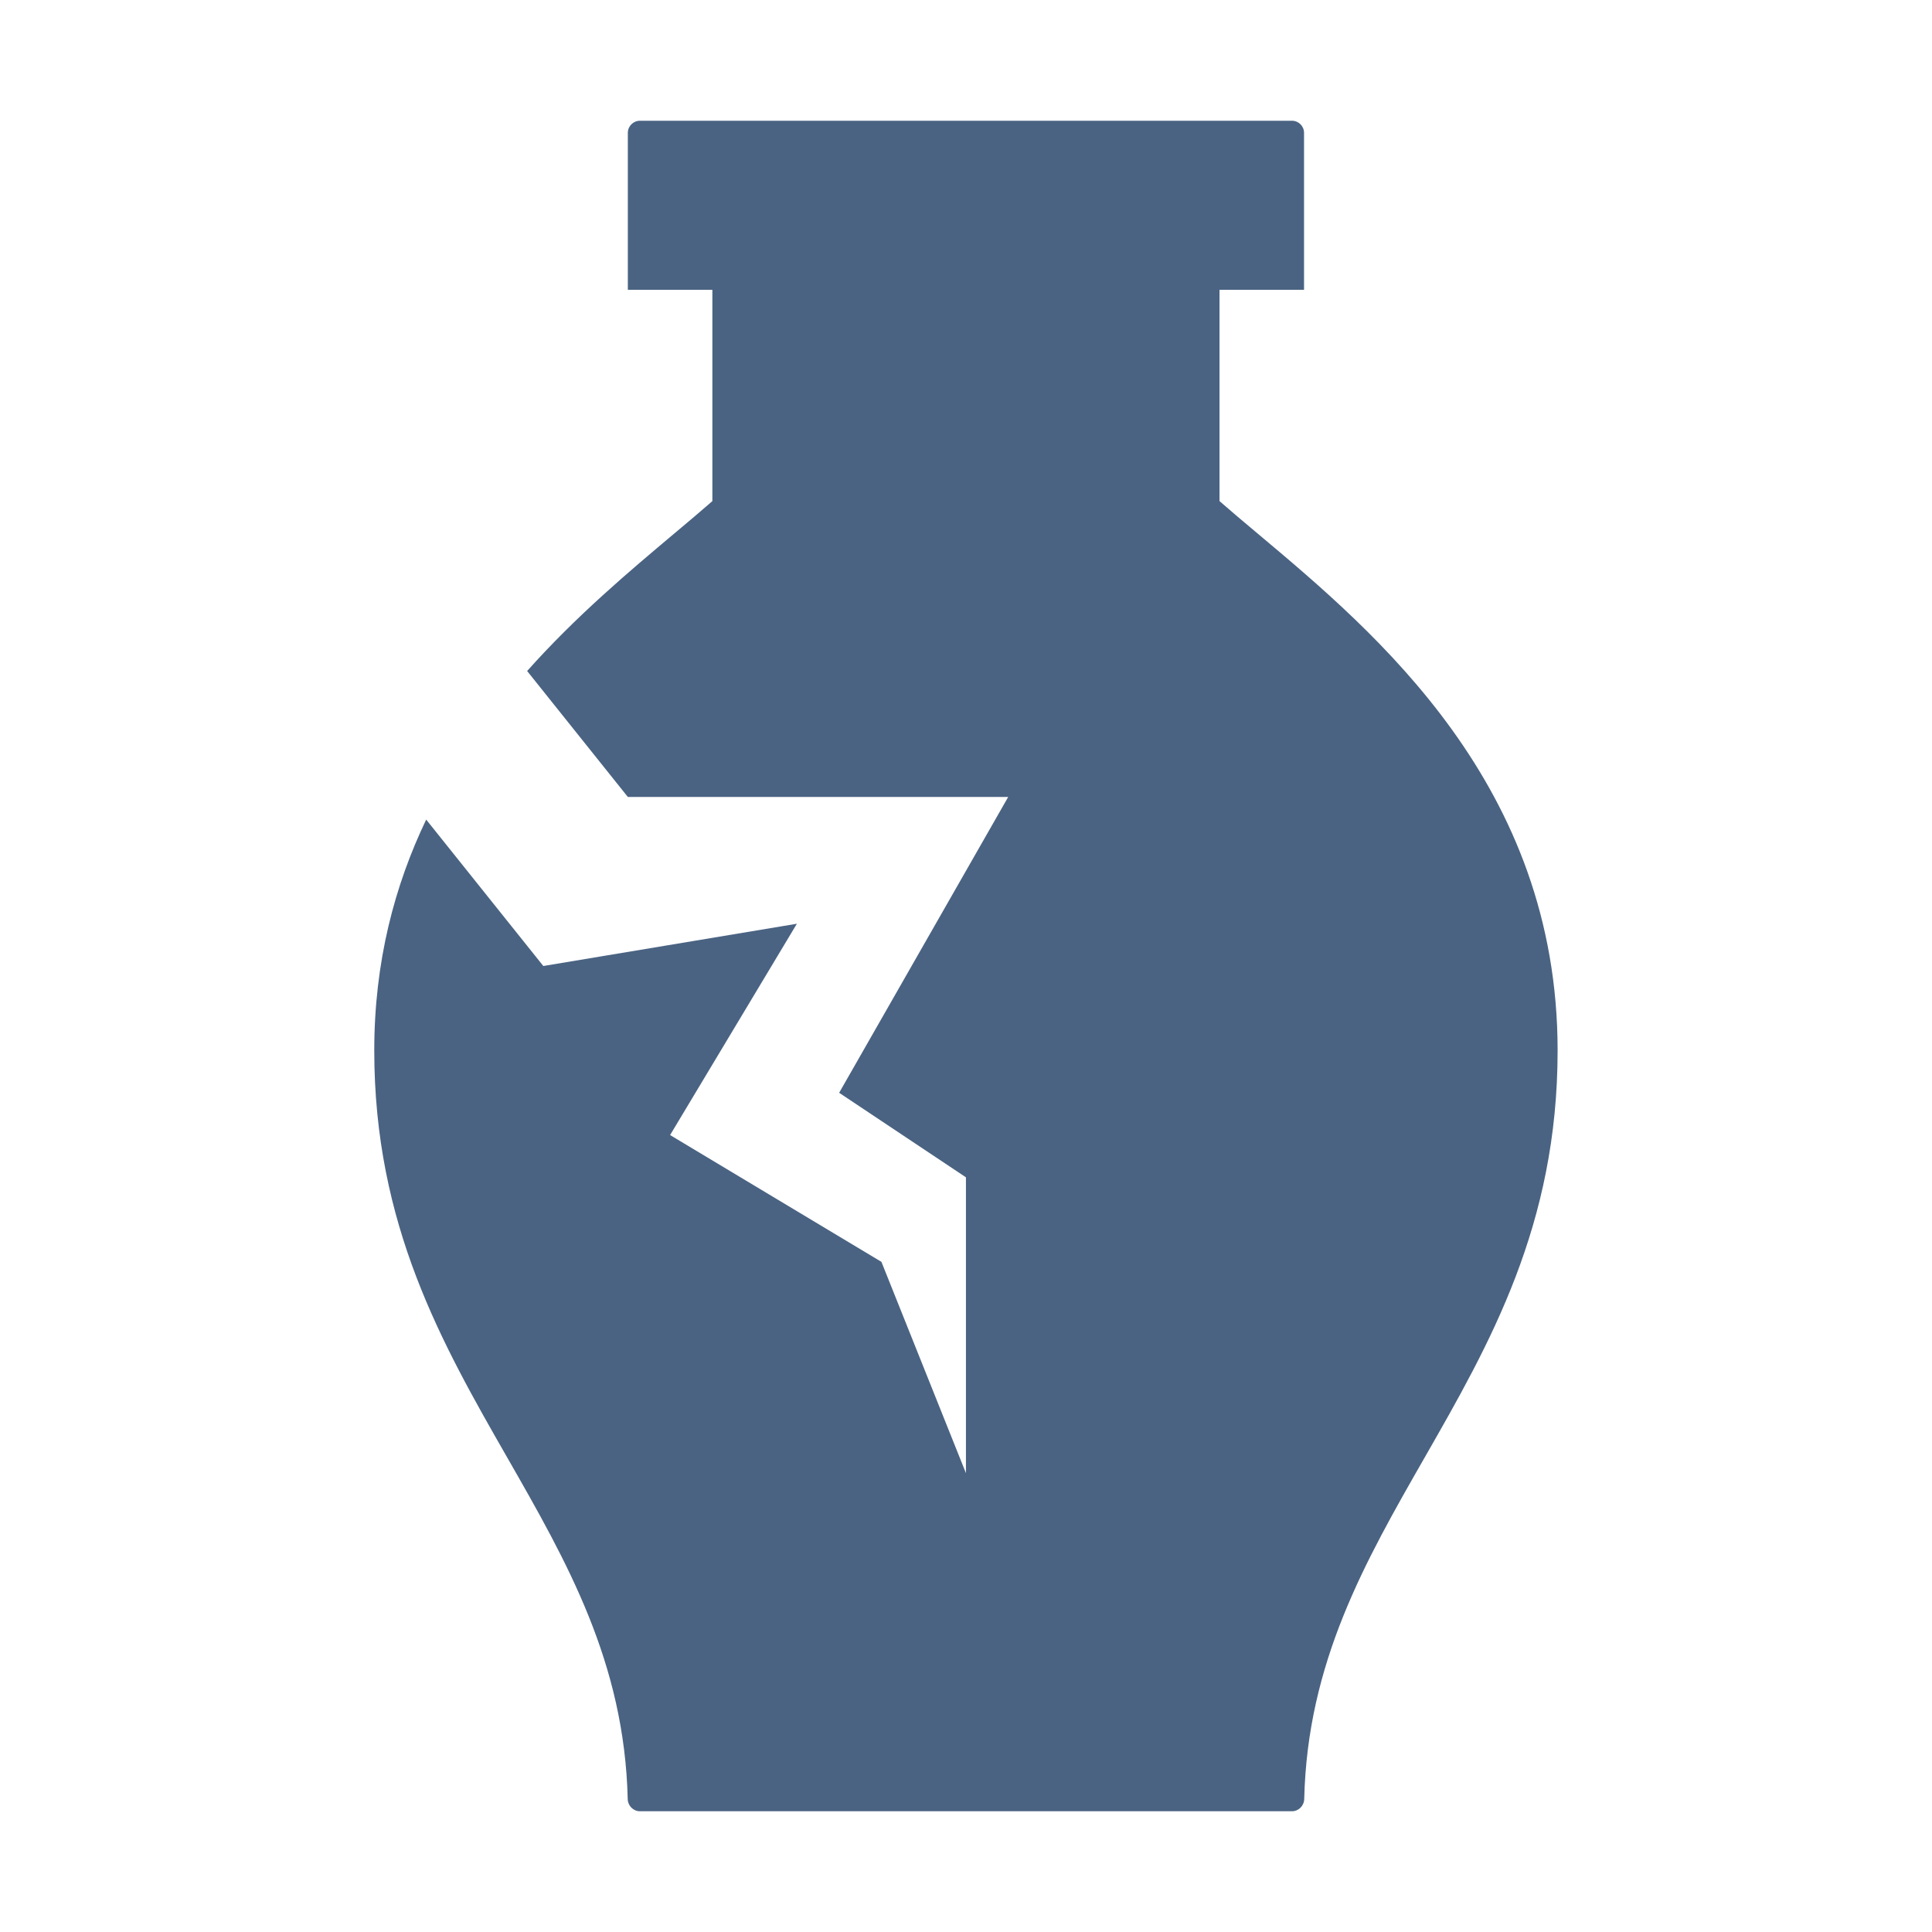 <svg width="32" height="32" viewBox="0 0 32 32" fill="none" xmlns="http://www.w3.org/2000/svg">
<path fill-rule="evenodd" clip-rule="evenodd" d="M8.404 24.146C7.32 22.253 6.199 20.293 6.199 17.4C6.199 15.927 6.537 14.665 7.059 13.575L8.999 16L13.199 15.3L11.099 18.8L14.599 20.9L15.999 24.4V19.5L13.899 18.1L16.699 13.2H10.399L8.731 11.114C9.545 10.2 10.427 9.46 11.163 8.841C11.391 8.65 11.605 8.47 11.799 8.3V4.8H10.399V2.2C10.399 2.09 10.489 2 10.599 2H21.399C21.51 2 21.599 2.09 21.599 2.2V4.8H20.199V8.3C20.393 8.47 20.607 8.65 20.835 8.841C22.802 10.492 25.799 13.009 25.799 17.4C25.799 20.293 24.678 22.253 23.594 24.146C22.609 25.867 21.655 27.534 21.602 29.798C21.599 29.909 21.51 30 21.399 30H10.599C10.489 30 10.399 29.909 10.397 29.798C10.343 27.534 9.389 25.867 8.404 24.146Z" fill="#4A6382"/>
</svg>
